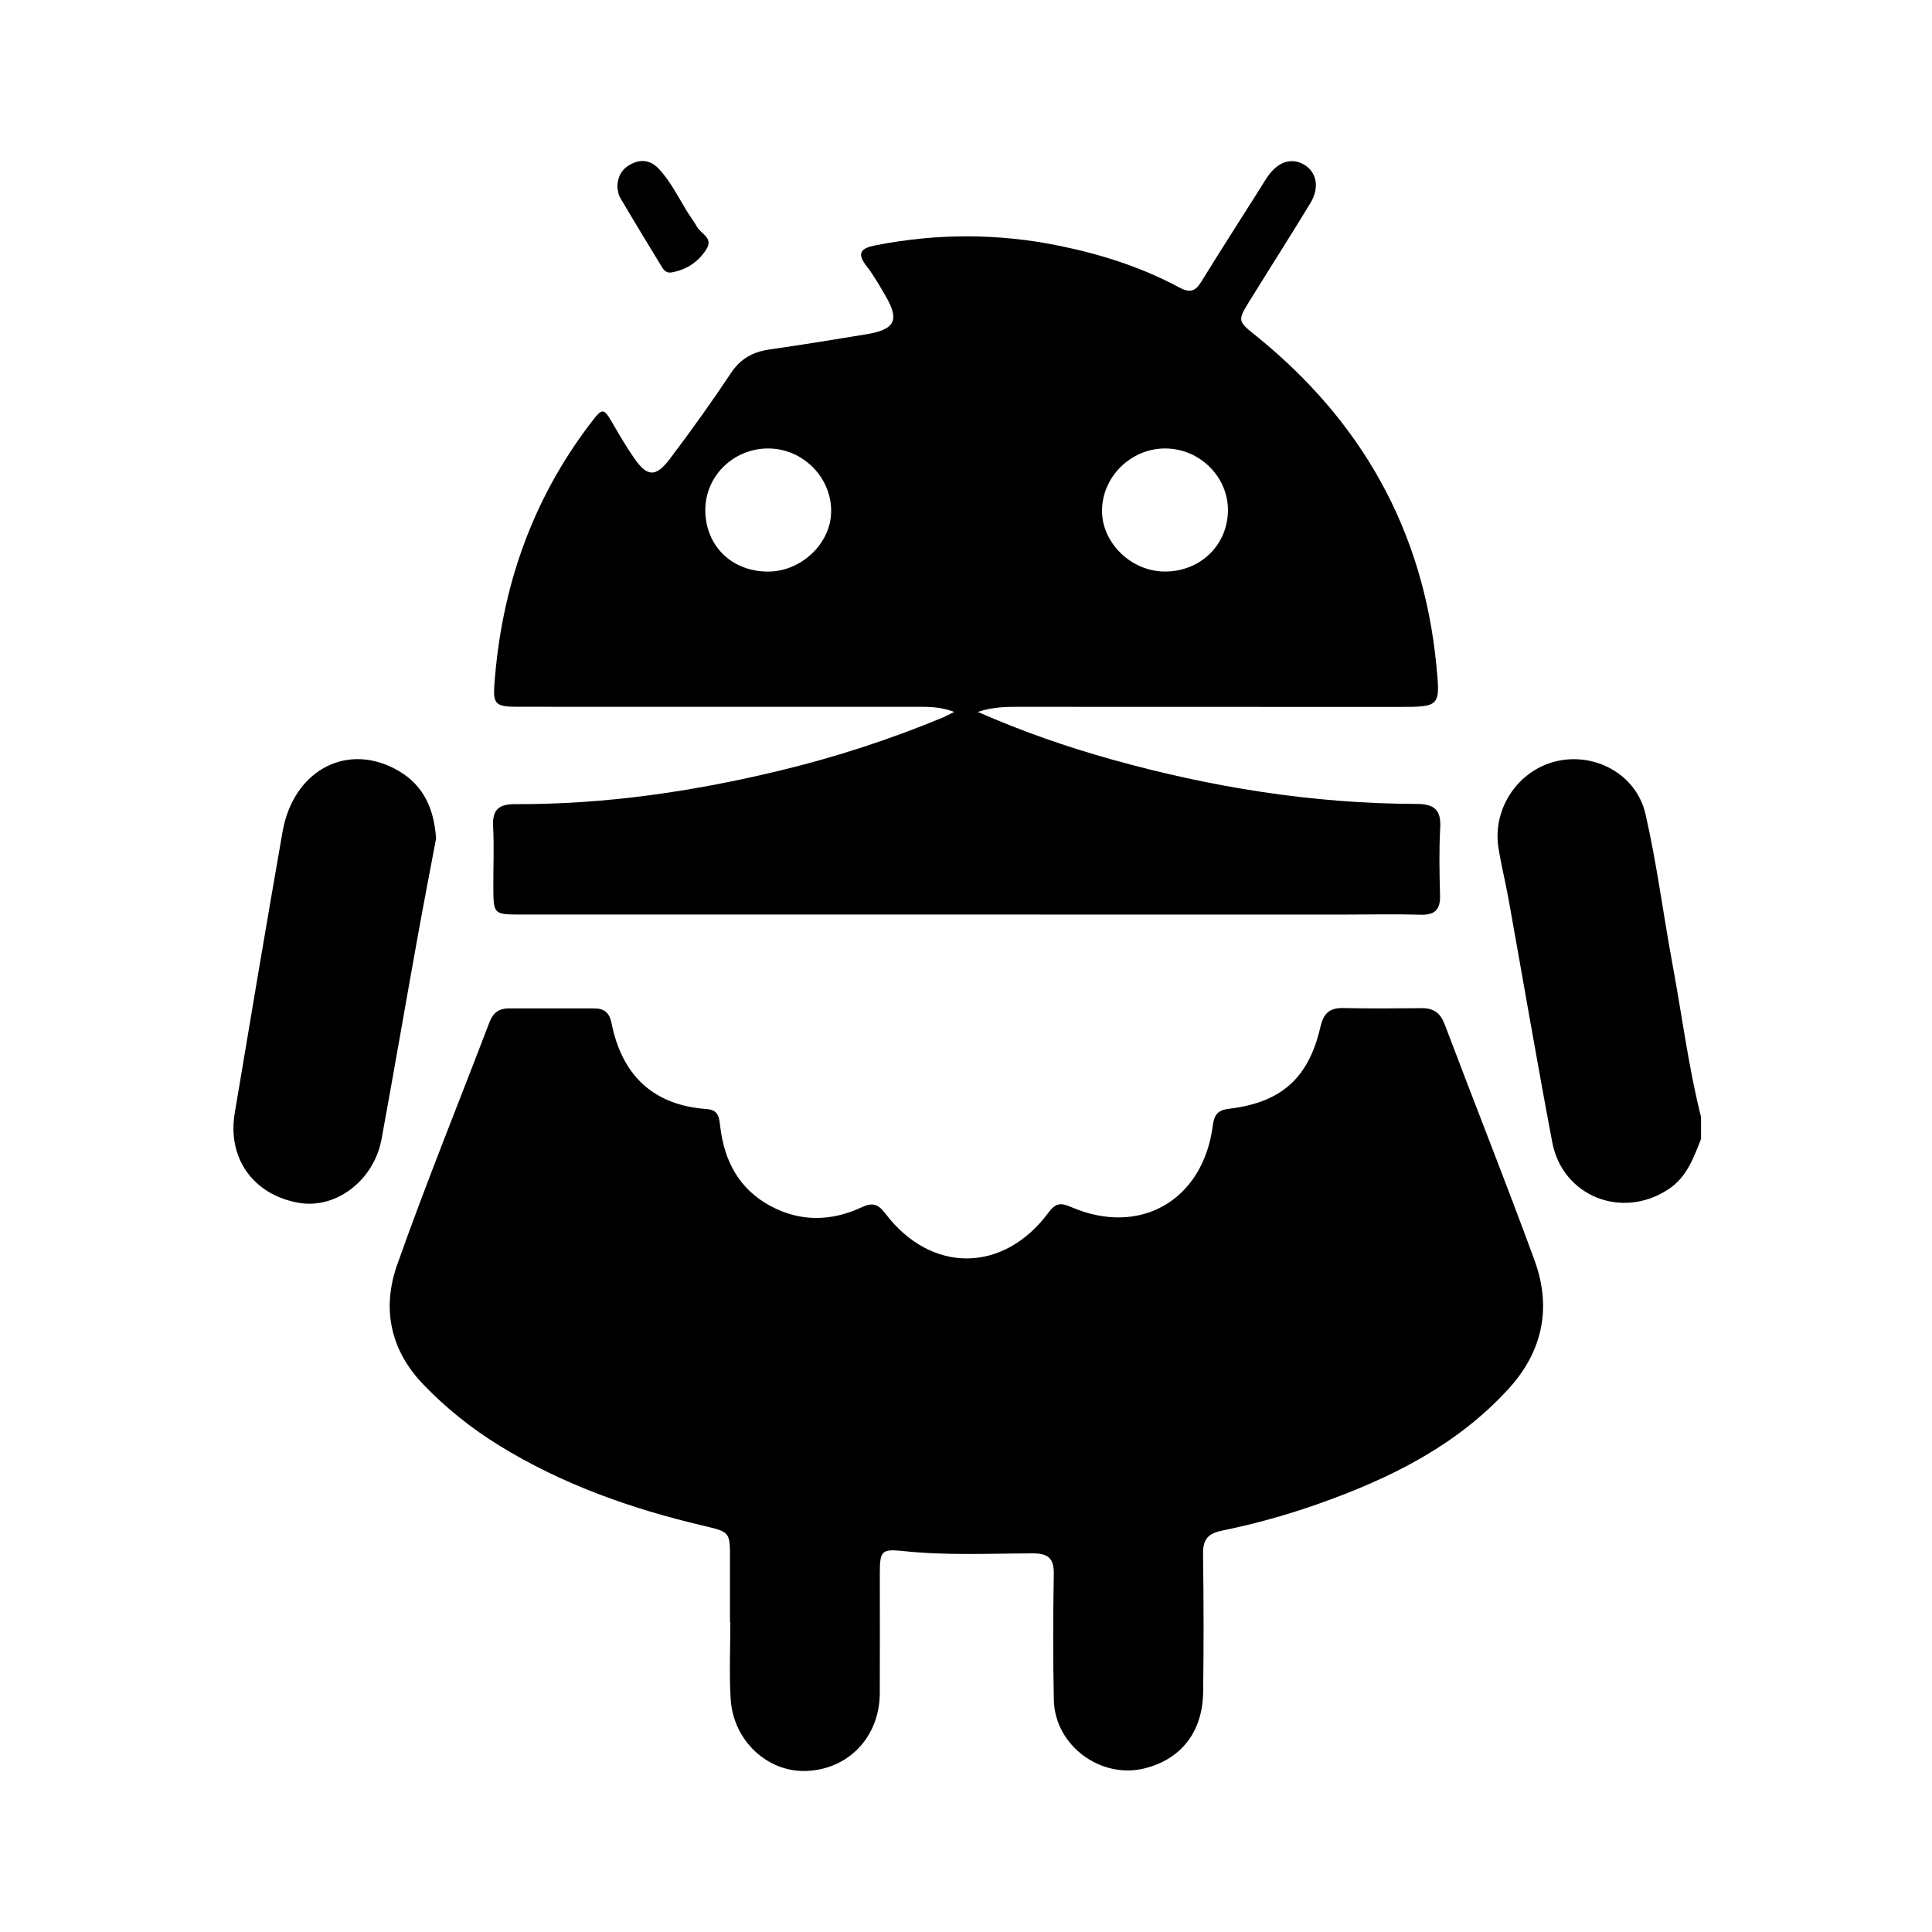 <svg xmlns="http://www.w3.org/2000/svg" width="24" height="24" viewBox="0 0 240 240"><path d="M211.31,141.488C210.368,143.856 209.548,146.238 207.207,147.768C201.475,151.517 194.1,148.62 192.823,141.878C190.921,131.84 189.21,121.761 187.398,111.705C187.014,109.563 186.475,107.444 186.14,105.294C185.379,100.408 188.621,95.649 193.366,94.554C198.166,93.445 203.282,96.206 204.409,101.124C205.817,107.263 206.605,113.543 207.755,119.742C208.937,126.09 209.738,132.505 211.31,138.776C211.31,139.682 211.31,140.587 211.31,141.488Z" fill-rule="nonZero" fill="#000000"/><path d="M90.681,201.531C90.681,198.896 90.681,196.261 90.681,193.63C90.681,190.28 90.672,190.311 87.34,189.523C78.429,187.423 69.871,184.407 62.034,179.58C58.561,177.443 55.396,174.912 52.566,171.96C48.437,167.654 47.441,162.484 49.338,157.114C52.924,146.972 56.981,137.001 60.82,126.945C61.26,125.795 62.02,125.27 63.202,125.266C66.738,125.261 70.274,125.266 73.811,125.27C75.019,125.27 75.694,125.755 75.957,127.063C77.247,133.524 81.073,137.287 87.783,137.771C89.268,137.88 89.336,138.817 89.467,139.935C89.966,144.219 91.817,147.723 95.716,149.815C99.406,151.798 103.25,151.735 107.008,149.987C108.357,149.358 109.059,149.525 109.978,150.743C115.647,158.232 124.653,158.182 130.249,150.625C131.118,149.457 131.752,149.376 133.015,149.924C141.591,153.65 149.447,149.145 150.66,139.818C150.837,138.459 151.276,137.898 152.698,137.73C159.154,136.956 162.559,133.945 164.022,127.588C164.425,125.836 165.176,125.189 166.901,125.225C170.134,125.297 173.371,125.266 176.609,125.238C178.071,125.225 178.922,125.818 179.461,127.244C183.156,137.029 187.032,146.745 190.627,156.566C192.768,162.416 191.654,167.854 187.416,172.504C180.933,179.612 172.606,183.696 163.718,186.834C159.811,188.215 155.817,189.32 151.765,190.148C150.008,190.506 149.42,191.294 149.447,193.037C149.528,198.756 149.537,204.479 149.46,210.197C149.392,215.128 146.762,218.487 142.279,219.651C136.778,221.082 131.023,216.848 130.91,211.162C130.806,205.968 130.81,200.775 130.906,195.582C130.942,193.603 130.24,192.96 128.284,192.965C122.95,192.974 117.612,193.25 112.274,192.684C109.417,192.38 109.295,192.666 109.295,195.663C109.295,200.558 109.313,205.448 109.29,210.342C109.267,215.716 105.478,219.746 100.257,219.991C95.372,220.217 91.07,216.255 90.762,211.012C90.577,207.861 90.726,204.691 90.726,201.531C90.704,201.531 90.69,201.531 90.681,201.531Z" fill-rule="nonZero" fill="#000000"/><path d="M118.532,88.441C116.734,87.73 115.091,87.803 113.461,87.803C97.057,87.798 80.648,87.803 64.244,87.798C61.582,87.798 61.238,87.468 61.414,85.036C62.279,73.11 66.019,62.239 73.295,52.663C74.889,50.567 74.948,50.576 76.247,52.831C77.035,54.198 77.845,55.561 78.742,56.86C80.385,59.246 81.44,59.341 83.22,56.992C85.855,53.514 88.395,49.96 90.813,46.329C92.013,44.527 93.561,43.703 95.617,43.408C99.637,42.833 103.645,42.186 107.647,41.52C111.224,40.923 111.772,39.75 109.961,36.68C109.236,35.449 108.53,34.19 107.656,33.067C106.352,31.392 106.982,30.826 108.779,30.472C116.408,28.974 124.029,28.978 131.64,30.54C136.824,31.604 141.841,33.207 146.513,35.72C147.835,36.431 148.501,36.177 149.235,34.991C151.603,31.147 154.043,27.348 156.456,23.531C156.819,22.961 157.158,22.368 157.552,21.82C158.838,20.045 160.468,19.556 162.003,20.457C163.56,21.376 163.954,23.282 162.786,25.22C160.332,29.277 157.769,33.266 155.279,37.3C153.672,39.904 153.735,39.863 156.103,41.778C169.13,52.319 176.777,65.825 178.425,82.596C178.937,87.807 178.914,87.816 173.639,87.816C157.91,87.816 142.18,87.812 126.451,87.803C124.893,87.803 123.345,87.826 121.452,88.432C127.094,90.909 132.545,92.788 138.11,94.345C150.48,97.805 163.076,99.833 175.939,99.865C178.203,99.869 179.036,100.603 178.909,102.876C178.751,105.651 178.814,108.445 178.887,111.229C178.932,112.95 178.294,113.679 176.514,113.629C173.354,113.539 170.194,113.611 167.033,113.611C132.944,113.611 98.85,113.607 64.76,113.607C61.301,113.607 61.297,113.602 61.283,110.107C61.274,107.621 61.387,105.135 61.256,102.658C61.147,100.58 61.958,99.883 64,99.892C75.115,99.942 86.036,98.339 96.817,95.74C103.776,94.065 110.572,91.855 117.183,89.107C117.577,88.93 117.957,88.722 118.532,88.441ZM95.436,71.005C99.561,70.991 103.21,67.509 103.251,63.548C103.296,59.26 99.674,55.669 95.35,55.71C91.035,55.751 87.566,59.215 87.616,63.439C87.666,67.854 90.94,71.019 95.436,71.005ZM144.689,71C149.081,71.014 152.49,67.74 152.54,63.448C152.59,59.269 149.081,55.751 144.806,55.71C140.487,55.665 136.851,59.26 136.896,63.534C136.942,67.509 140.568,70.987 144.689,71Z" fill-rule="nonZero" fill="#000000"/><path d="M54.169,104.175C53.458,107.956 52.643,112.158 51.882,116.373C50.375,124.736 48.935,133.112 47.404,141.475C46.458,146.655 41.713,150.245 37.068,149.412C31.453,148.402 28.22,143.884 29.162,138.256C31.114,126.61 33.06,114.965 35.098,103.333C36.393,95.944 42.691,92.335 48.835,95.391C52.249,97.085 53.902,99.974 54.169,104.175Z" fill-rule="nonZero" fill="#000000"/><path d="M76.686,23.287C76.718,21.661 77.469,20.783 78.651,20.262C79.91,19.705 81.019,20.068 81.907,21.041C83.283,22.549 84.202,24.374 85.248,26.103C85.674,26.809 86.19,27.462 86.588,28.181C87.077,29.069 88.662,29.549 87.738,30.984C86.715,32.582 85.23,33.538 83.36,33.85C82.867,33.932 82.491,33.615 82.251,33.216C80.498,30.332 78.742,27.452 77.03,24.546C76.777,24.115 76.754,23.549 76.686,23.287Z" fill-rule="nonZero" fill="#000000"/></svg>
